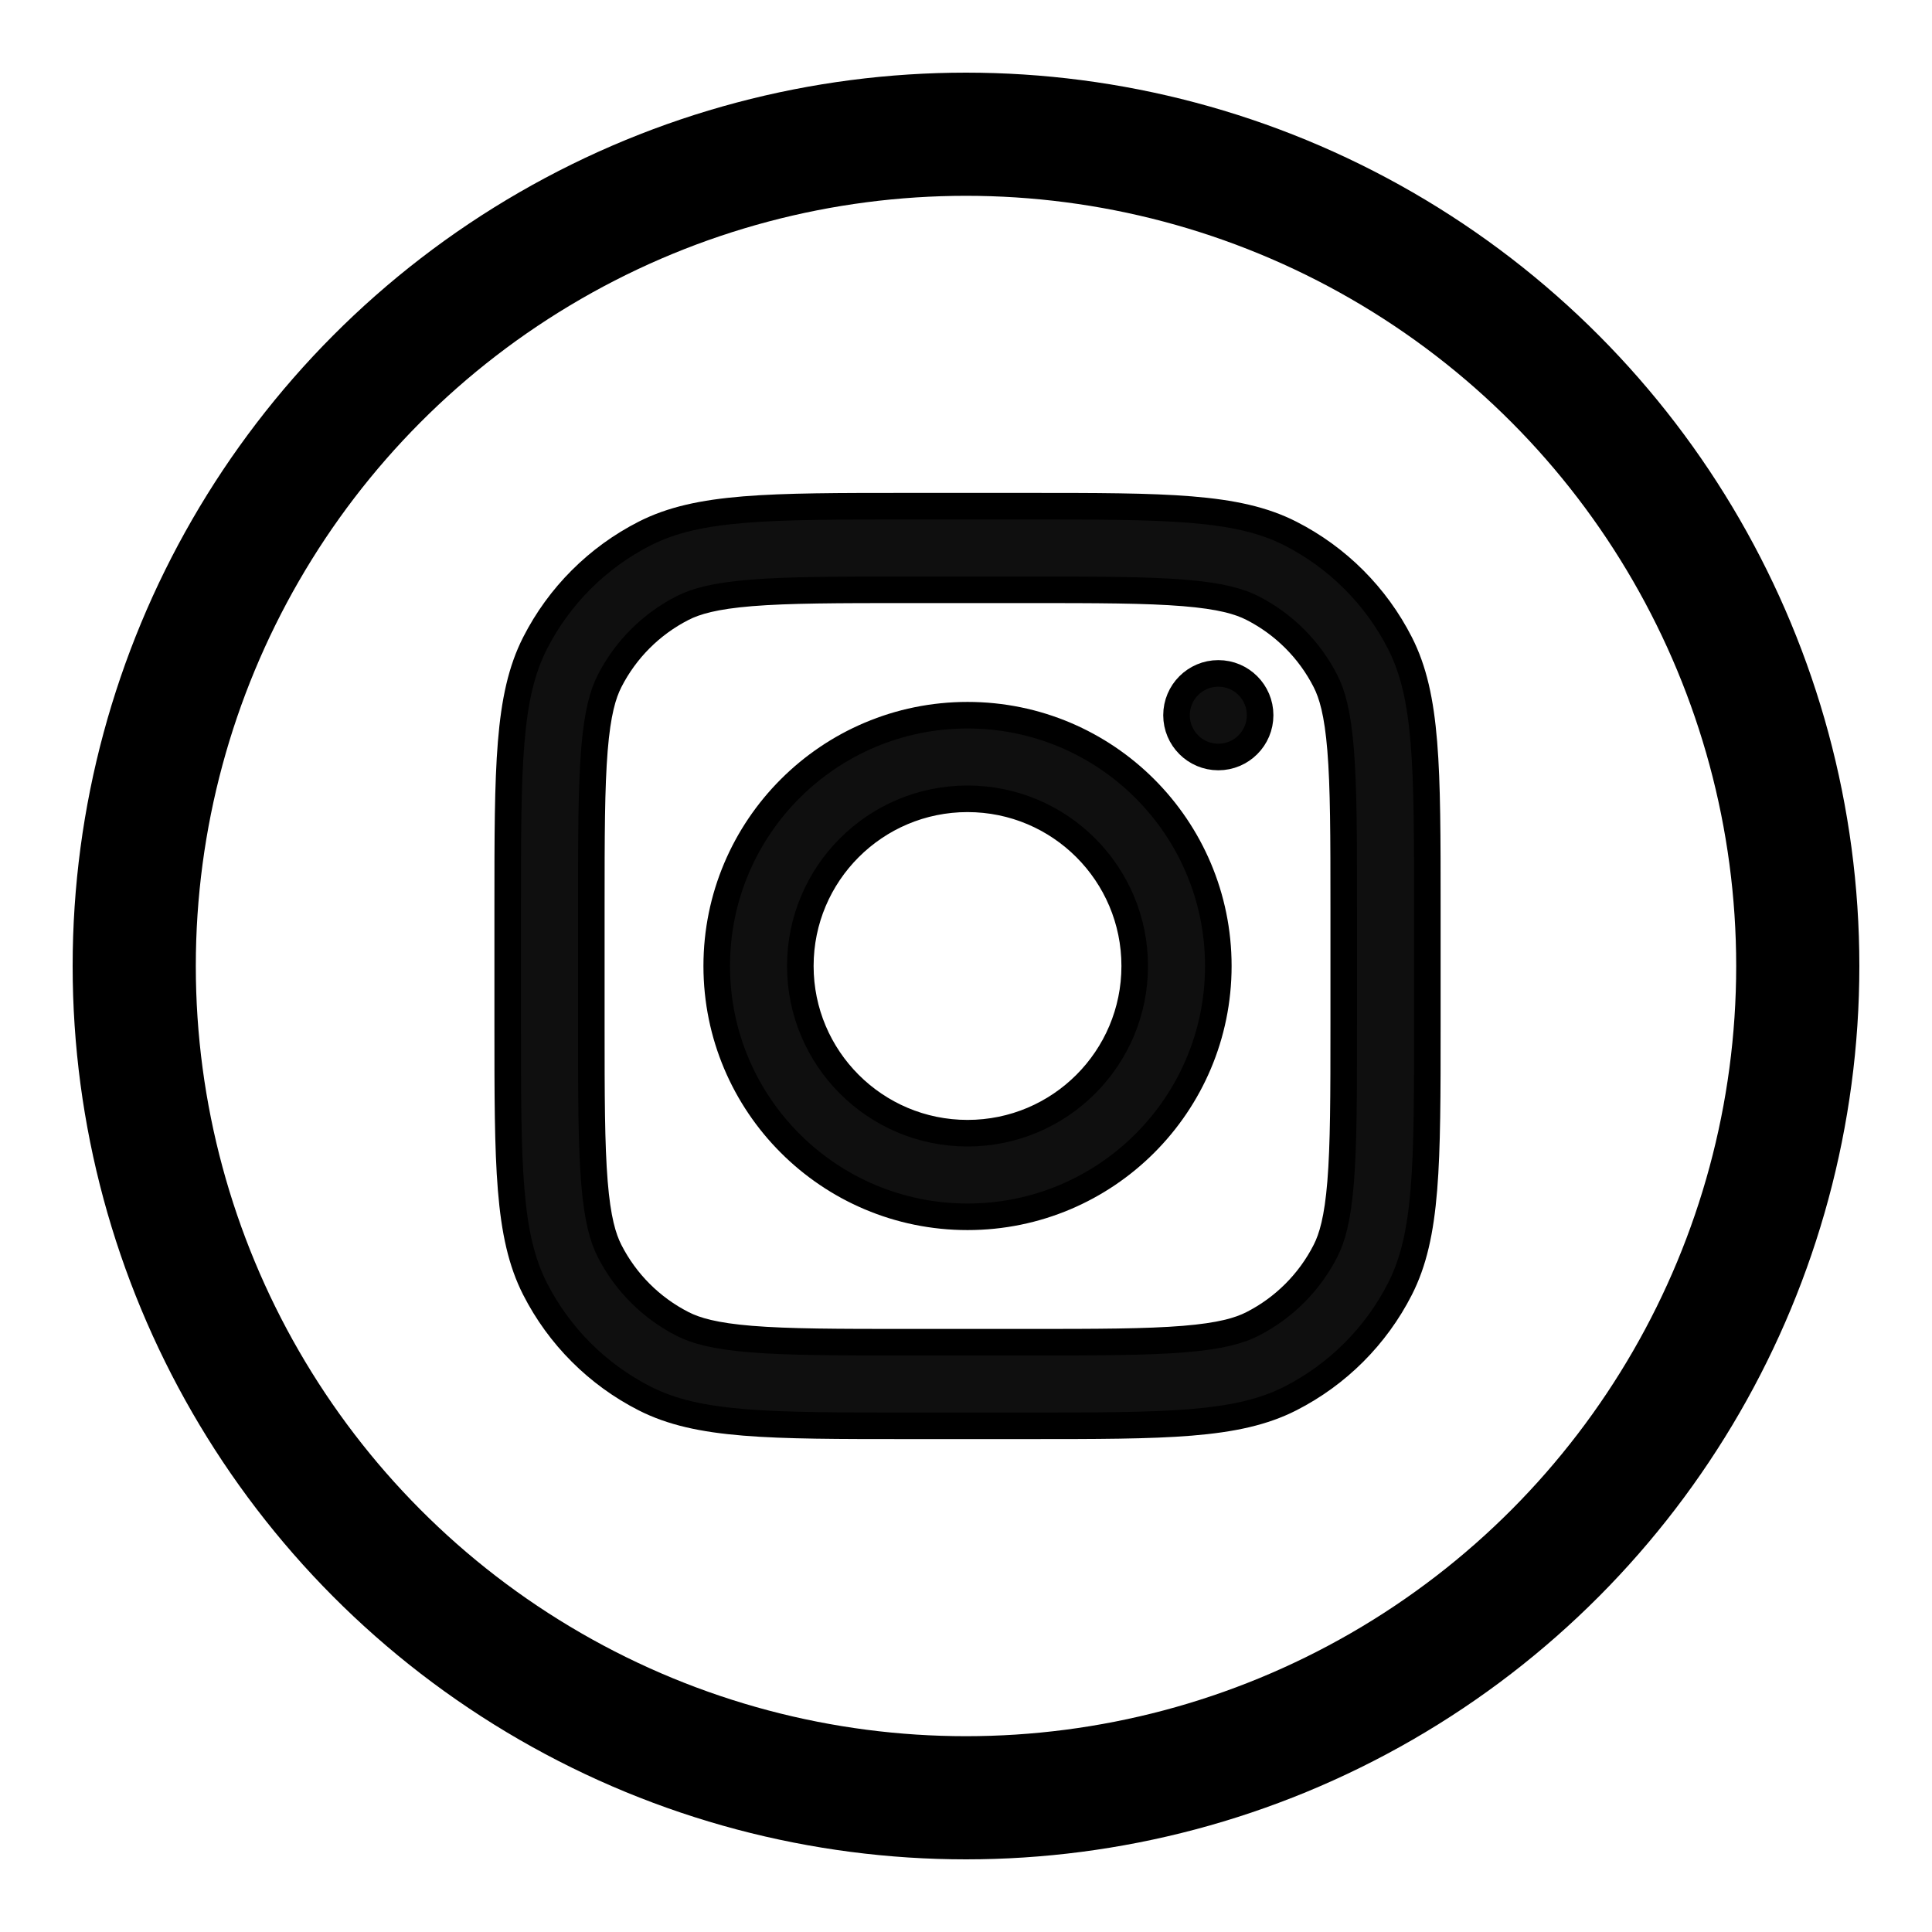 <?xml version="1.0" encoding="UTF-8"?>
<svg id="Layer_1" xmlns="http://www.w3.org/2000/svg" version="1.1" viewBox="0 0 800 800">
  <!-- Generator: Adobe Illustrator 29.8.1, SVG Export Plug-In . SVG Version: 2.1.1 Build 2)  -->
  <defs>
    <style>
      .st0 {
        fill-rule: evenodd;
      }

      .st0, .st1 {
        fill: #0f0f0f;
        stroke-width: 11px;
      }

      .st0, .st1, .st2 {
        stroke: #000;
        stroke-miterlimit: 10;
      }

      .st3 {
        opacity: .4;
      }

      .st3, .st4 {
        display: none;
      }

      .st2 {
        fill: none;
        stroke-width: 51px;
      }
    </style>
  </defs>
  <path class="st3" d="M409.37,186.05c23.39-.36,46.61-.17,69.82-.36.77,29.02,12.55,55.14,31.28,74.49l-.03-.03c20.16,18.16,46.4,29.94,75.32,31.94l.4.03v71.96c-27.32-.69-53.01-6.99-76.17-17.82l1.17.49c-11.2-5.39-20.68-10.92-29.68-17.09l.74.49c-.17,52.14.17,104.28-.36,156.24-1.47,26.48-10.27,50.63-24.39,70.79l.29-.44c-23.61,33.81-61.84,56-105.32,57.31h-.2c-1.76.09-3.83.13-5.92.13-24.72,0-47.83-6.89-67.52-18.85l.57.33c-35.84-21.56-60.56-58.46-65.13-101.37l-.06-.59c-.36-8.93-.53-17.86-.17-26.61,7-68.29,64.21-121.11,133.76-121.11,7.82,0,15.47.67,22.92,1.94l-.8-.11c.36,26.42-.71,52.85-.71,79.28-6.04-2.19-13.02-3.46-20.29-3.46-26.69,0-49.4,17.06-57.8,40.88l-.13.43c-1.9,6.1-3,13.12-3,20.38,0,2.94.19,5.86.53,8.72l-.03-.34c4.74,29.24,29.81,51.3,60.03,51.3.87,0,1.73-.01,2.59-.06h-.13c20.9-.63,39.05-11.87,49.31-28.49l.14-.26c3.82-5.32,6.43-11.75,7.3-18.73v-.2c1.8-31.96,1.09-63.74,1.26-95.71.17-71.96-.17-143.75.36-215.52l.06.04Z"/>
  <circle class="st2" cx="400" cy="400" r="344.42"/>
  <g id="_x37_935ec95c421cee6d86eb22ecd12951c" class="st4">
    <path d="M362.14,489.7c-14.61,68.49-32.45,134.15-85.29,168.45-16.33-103.52,23.94-181.26,42.65-263.81-31.89-47.99,3.83-144.57,71.07-120.78,82.74,29.27-71.64,178.43,31.98,197.06,108.22,19.45,152.4-167.92,85.31-228.84-96.96-87.98-282.23-2-259.45,123.96,5.54,30.79,41.11,40.13,14.22,82.64-62.05-12.32-80.57-56.08-78.19-114.43,3.84-95.51,95.96-162.38,188.36-171.63,116.86-11.7,226.53,38.36,241.67,136.66,17.06,110.96-52.74,231.13-177.7,222.49-33.87-2.36-48.09-17.37-74.63-31.79Z"/>
  </g>
  <g>
    <path class="st0" d="M400.63,503.85c57.36,0,103.85-46.5,103.85-103.85s-46.5-103.85-103.85-103.85-103.85,46.5-103.85,103.85,46.5,103.85,103.85,103.85ZM400.63,469.23c38.24,0,69.23-31,69.23-69.23s-31-69.23-69.23-69.23-69.23,31-69.23,69.23,31,69.23,69.23,69.23Z"/>
    <path class="st1" d="M504.48,278.84c-9.56,0-17.31,7.75-17.31,17.31s7.75,17.31,17.31,17.31,17.31-7.75,17.31-17.31-7.75-17.31-17.31-17.31Z"/>
    <path class="st0" d="M221.55,266.31c-11.32,22.22-11.32,51.3-11.32,109.46v48.46c0,58.16,0,87.24,11.32,109.46,9.96,19.54,25.84,35.43,45.39,45.39,22.22,11.32,51.3,11.32,109.46,11.32h48.46c58.16,0,87.24,0,109.46-11.32,19.54-9.96,35.43-25.84,45.39-45.39,11.32-22.21,11.32-51.3,11.32-109.46v-48.46c0-58.16,0-87.24-11.32-109.46-9.96-19.54-25.84-35.43-45.39-45.39-22.21-11.32-51.3-11.32-109.46-11.32h-48.46c-58.16,0-87.24,0-109.46,11.32-19.54,9.96-35.43,25.84-45.39,45.39ZM424.86,244.22h-48.46c-29.65,0-49.81.03-65.39,1.3-15.18,1.24-22.94,3.49-28.35,6.25-13.03,6.64-23.62,17.23-30.26,30.26-2.76,5.41-5.01,13.18-6.25,28.35-1.27,15.58-1.3,35.74-1.3,65.39v48.46c0,29.65.03,49.81,1.3,65.39,1.24,15.18,3.49,22.94,6.25,28.35,6.64,13.03,17.23,23.62,30.26,30.26,5.41,2.76,13.18,5.01,28.35,6.25,15.58,1.27,35.74,1.3,65.39,1.3h48.46c29.65,0,49.81-.03,65.39-1.3,15.18-1.24,22.94-3.49,28.35-6.25,13.03-6.64,23.62-17.23,30.26-30.26,2.76-5.41,5.01-13.18,6.25-28.35,1.27-15.58,1.3-35.74,1.3-65.39v-48.46c0-29.65-.03-49.81-1.3-65.39-1.24-15.18-3.49-22.94-6.25-28.35-6.64-13.03-17.23-23.62-30.26-30.26-5.41-2.76-13.18-5.01-28.35-6.25-15.58-1.27-35.74-1.3-65.39-1.3Z"/>
  </g>
</svg>